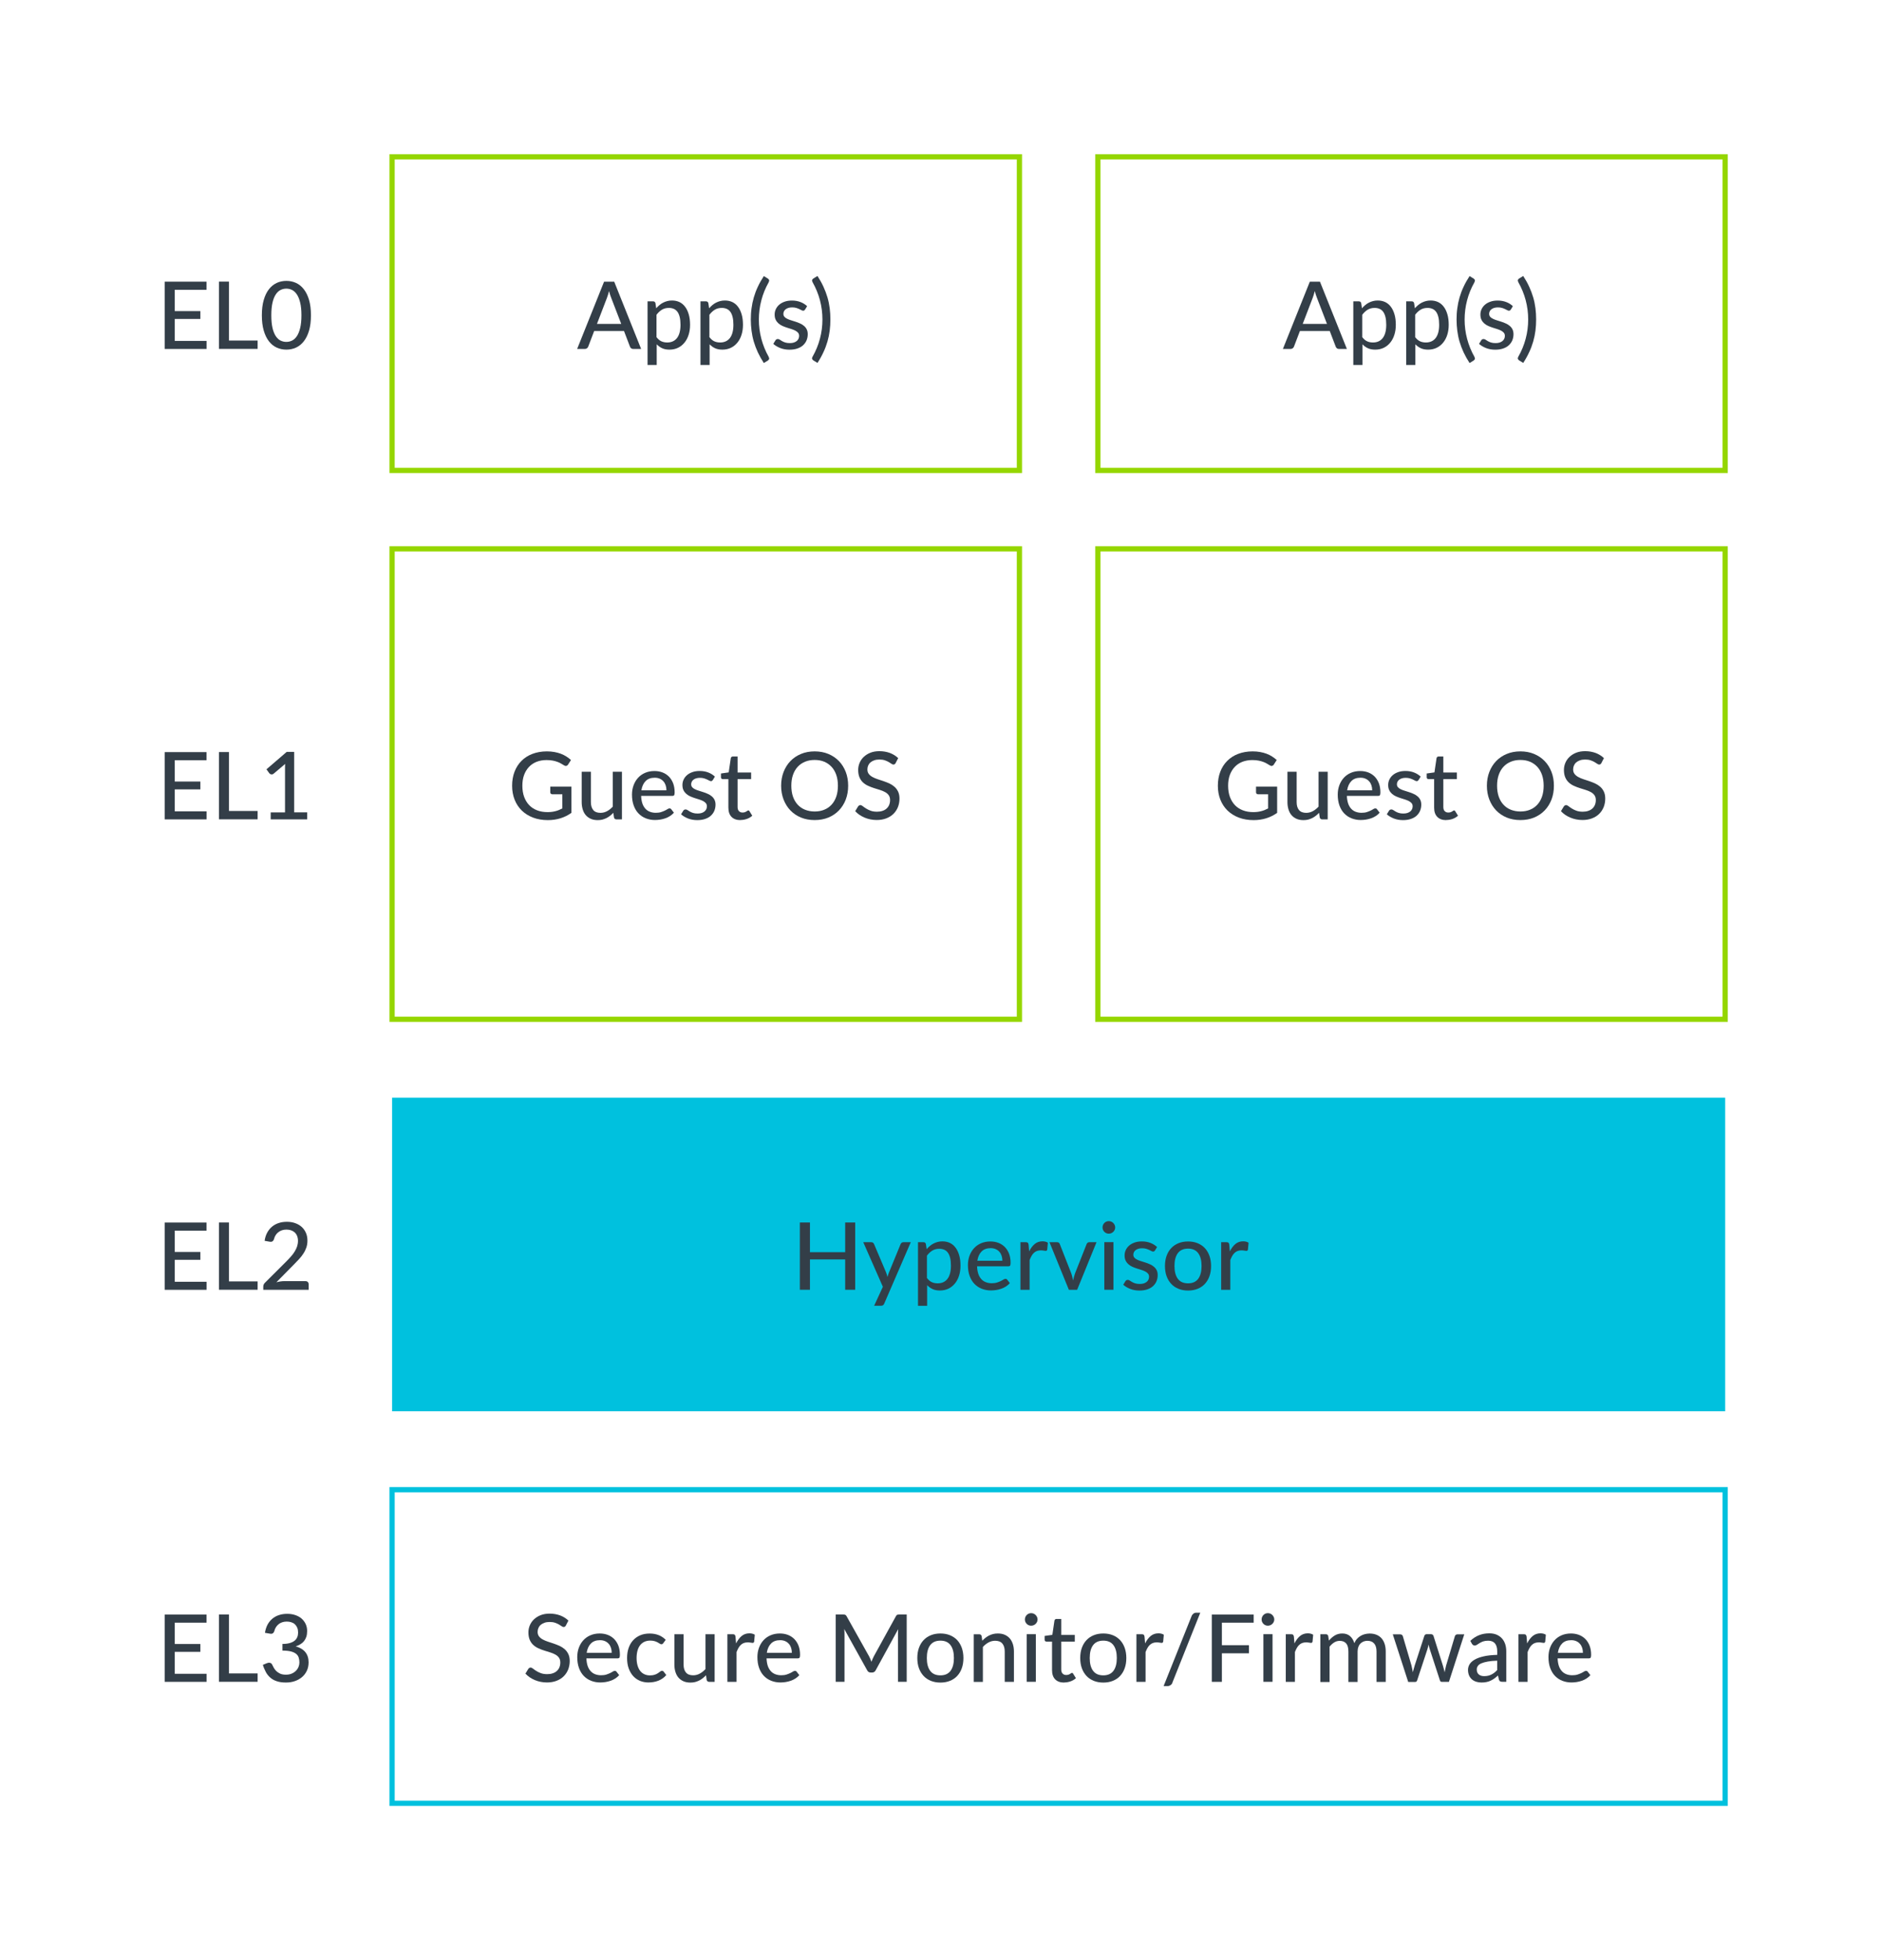 <svg xmlns="http://www.w3.org/2000/svg" id="Layer_1" width="360" height="375" viewBox="0 0 360 375"><rect x="75" y="30" width="120" height="60" fill="none" stroke="#95d600" stroke-miterlimit="10"/><path d="m39.52,65.21v1.55h-8.02v-12.87h8.01v1.55h-6.08v4.08h4.9v1.5h-4.9v4.2h6.09Z" fill="#333e48" stroke-width="0"/><path d="m49.28,65.15v1.6h-7.4v-12.87h1.92v11.27h5.48Z" fill="#333e48" stroke-width="0"/><path d="m59.48,60.32c0,1.12-.12,2.1-.36,2.92-.24.83-.58,1.51-1,2.05-.42.54-.92.94-1.49,1.21-.57.26-1.19.39-1.85.39s-1.28-.13-1.85-.39c-.57-.26-1.07-.67-1.49-1.21s-.75-1.22-.99-2.05c-.24-.82-.36-1.8-.36-2.92s.12-2.1.36-2.93c.24-.83.57-1.51.99-2.05.42-.54.92-.94,1.49-1.21.57-.26,1.19-.39,1.85-.39s1.28.13,1.85.39c.57.26,1.07.67,1.49,1.21.42.54.76,1.23,1,2.05.24.83.36,1.8.36,2.93Zm-1.82,0c0-.97-.08-1.78-.24-2.43-.16-.65-.37-1.18-.64-1.57-.27-.4-.57-.68-.92-.85-.35-.17-.71-.25-1.09-.25s-.74.08-1.09.25c-.35.17-.66.45-.92.85-.27.4-.48.92-.63,1.57s-.23,1.46-.23,2.43.08,1.78.23,2.43.37,1.17.63,1.57c.27.39.57.68.92.84.35.17.71.25,1.09.25s.74-.08,1.09-.25c.35-.17.66-.45.92-.84.27-.39.48-.92.64-1.57.16-.65.24-1.46.24-2.43Z" fill="#333e48" stroke-width="0"/><path d="m122.62,66.76h-1.48c-.17,0-.31-.04-.41-.13-.11-.08-.19-.19-.23-.32l-1.14-2.99h-5.7l-1.14,2.99c-.04.11-.12.22-.23.31-.11.09-.25.14-.41.14h-1.48l5.15-12.87h1.94l5.15,12.87Zm-3.79-4.8l-1.92-4.99c-.14-.34-.28-.77-.41-1.29-.07.26-.13.5-.2.72-.07.22-.14.42-.2.59l-1.91,4.98h4.64Z" fill="#333e48" stroke-width="0"/><path d="m125.5,59.01c.19-.23.4-.44.62-.62.22-.19.45-.35.71-.48s.52-.24.81-.31c.29-.08.59-.11.91-.11.52,0,.99.1,1.42.3.42.2.78.5,1.08.9.3.39.53.88.7,1.46.17.58.25,1.25.25,2,0,.68-.09,1.3-.27,1.88-.18.58-.44,1.08-.78,1.5-.34.42-.75.76-1.24,1-.49.24-1.04.36-1.65.36-.55,0-1.01-.09-1.4-.27-.39-.18-.74-.43-1.04-.75v3.95h-1.75v-12.17h1.05c.25,0,.4.12.46.35l.15,1.01Zm.09,5.5c.29.38.6.64.93.79s.71.22,1.12.22c.8,0,1.43-.29,1.87-.86.44-.58.66-1.42.66-2.52,0-.58-.05-1.07-.15-1.48s-.24-.74-.43-1c-.19-.26-.42-.45-.7-.57-.28-.12-.59-.18-.94-.18-.51,0-.95.11-1.33.34-.38.23-.72.55-1.04.97v4.31Z" fill="#333e48" stroke-width="0"/><path d="m135.62,59.01c.19-.23.4-.44.62-.62.22-.19.45-.35.71-.48s.52-.24.81-.31c.29-.08.59-.11.91-.11.52,0,.99.1,1.42.3.42.2.78.5,1.08.9.3.39.53.88.7,1.46.17.58.25,1.25.25,2,0,.68-.09,1.3-.27,1.88-.18.58-.44,1.08-.78,1.5-.34.42-.75.76-1.24,1-.49.24-1.04.36-1.65.36-.55,0-1.01-.09-1.4-.27-.39-.18-.74-.43-1.04-.75v3.95h-1.75v-12.17h1.05c.25,0,.4.12.46.35l.15,1.01Zm.09,5.5c.29.38.6.64.93.79s.71.22,1.12.22c.8,0,1.43-.29,1.87-.86.44-.58.66-1.42.66-2.52,0-.58-.05-1.07-.15-1.48s-.24-.74-.43-1c-.19-.26-.42-.45-.7-.57-.28-.12-.59-.18-.94-.18-.51,0-.95.11-1.33.34-.38.23-.72.55-1.04.97v4.31Z" fill="#333e48" stroke-width="0"/><path d="m145.16,61.13c0,1.27.16,2.5.48,3.7.32,1.2.78,2.34,1.39,3.42.1.2.13.35.08.46-.05.11-.12.19-.22.26l-.78.48c-.45-.69-.83-1.37-1.15-2.05-.31-.68-.57-1.36-.77-2.04s-.34-1.38-.43-2.08c-.09-.7-.14-1.41-.14-2.14s.04-1.45.14-2.15c.09-.7.23-1.39.43-2.08s.45-1.37.77-2.04c.31-.68.7-1.36,1.15-2.05l.78.48c.1.07.18.15.22.26.05.11.02.26-.08.46-.61,1.08-1.08,2.22-1.39,3.42-.32,1.2-.48,2.44-.48,3.71Z" fill="#333e48" stroke-width="0"/><path d="m153.99,59.22c-.05.08-.1.13-.15.17-.05.03-.12.05-.21.05-.1,0-.2-.03-.32-.1-.12-.07-.26-.14-.42-.21-.17-.08-.36-.15-.58-.22-.22-.07-.49-.1-.79-.1-.25,0-.48.03-.69.09s-.38.15-.53.26-.26.24-.33.39c-.08.15-.12.32-.12.49,0,.23.07.42.2.57.13.15.31.28.53.38.22.11.47.21.75.29.28.09.56.18.85.27s.58.2.85.33c.28.12.53.27.75.46.22.18.4.4.53.66.13.26.2.57.2.94,0,.42-.08.82-.23,1.18-.15.36-.38.67-.67.94s-.66.47-1.1.62-.94.22-1.5.22c-.63,0-1.21-.1-1.75-.31-.53-.21-.98-.48-1.34-.8l.41-.67c.05-.08.11-.15.18-.19.07-.04.17-.07.29-.07.11,0,.23.04.35.12.12.08.26.17.43.27s.37.19.61.27c.24.08.54.12.9.12.3,0,.56-.04.78-.11.22-.08.41-.18.55-.3s.26-.28.33-.44c.07-.17.11-.34.11-.53,0-.24-.07-.44-.2-.6-.14-.16-.31-.29-.53-.41-.22-.11-.47-.21-.75-.3s-.57-.17-.86-.27c-.29-.09-.58-.21-.86-.33-.28-.13-.53-.28-.75-.48s-.4-.42-.53-.7c-.14-.27-.2-.61-.2-1,0-.35.07-.69.22-1.01.15-.32.36-.61.64-.85.28-.25.62-.44,1.04-.59.41-.15.88-.22,1.41-.22.61,0,1.15.1,1.64.29.49.19.91.45,1.26.79l-.39.64Z" fill="#333e48" stroke-width="0"/><path d="m157.32,61.13c0-1.27-.16-2.5-.48-3.71-.32-1.2-.79-2.34-1.4-3.42-.1-.2-.13-.35-.08-.46.05-.11.13-.19.23-.26l.78-.48c.45.69.83,1.37,1.14,2.05.31.68.57,1.36.77,2.04.2.68.34,1.38.43,2.08.09.7.13,1.42.13,2.15s-.04,1.44-.13,2.14c-.09.7-.23,1.39-.43,2.08-.2.68-.45,1.37-.77,2.04-.31.68-.69,1.36-1.14,2.05l-.78-.48c-.1-.07-.18-.15-.23-.26-.05-.11-.03-.26.08-.46.61-1.08,1.08-2.21,1.4-3.42.32-1.2.48-2.43.48-3.7Z" fill="#333e48" stroke-width="0"/><rect x="75" y="105" width="120" height="90" fill="none" stroke="#95d600" stroke-miterlimit="10"/><path d="m109.3,150.49v5.02c-.65.47-1.35.81-2.09,1.04-.74.23-1.54.35-2.41.35-1.04,0-1.99-.16-2.83-.48-.84-.32-1.56-.77-2.16-1.35-.59-.58-1.05-1.27-1.37-2.08-.32-.81-.48-1.69-.48-2.66s.15-1.87.46-2.68c.31-.81.75-1.5,1.33-2.08.58-.58,1.27-1.03,2.09-1.34s1.74-.48,2.76-.48c.52,0,.99.04,1.44.12.44.08.85.19,1.23.33s.73.32,1.05.52c.32.2.62.43.9.68l-.55.86c-.08.14-.19.22-.33.26-.14.04-.29,0-.45-.1-.16-.09-.33-.19-.52-.31s-.41-.23-.68-.33c-.26-.1-.57-.19-.91-.26-.35-.07-.76-.11-1.23-.11-.71,0-1.35.12-1.92.34-.57.23-1.06.56-1.46.99-.4.43-.71.95-.93,1.55-.22.61-.32,1.29-.32,2.04s.11,1.5.34,2.12c.23.62.55,1.15.97,1.59s.92.76,1.52.99c.6.23,1.26.34,2,.34.29,0,.56-.02.81-.05.25-.03.49-.08.72-.14s.45-.13.66-.22c.21-.09.42-.19.63-.3v-2.7h-1.91c-.12,0-.22-.04-.29-.11-.08-.07-.11-.16-.11-.27v-1.08h4.05Z" fill="#333e48" stroke-width="0"/><path d="m118.97,147.65v9.11h-1.05c-.24,0-.4-.12-.47-.35l-.13-.91c-.2.21-.4.4-.62.57-.22.17-.45.32-.69.44-.25.12-.51.22-.78.29-.28.07-.57.1-.89.1-.5,0-.95-.08-1.33-.25s-.7-.4-.96-.7-.45-.67-.58-1.09c-.13-.42-.2-.89-.2-1.41v-5.8h1.76v5.8c0,.65.15,1.16.45,1.52.3.36.76.54,1.38.54.45,0,.87-.11,1.26-.32s.76-.5,1.1-.87v-6.67h1.75Z" fill="#333e48" stroke-width="0"/><path d="m128.93,155.46c-.22.25-.47.47-.75.65-.28.18-.58.33-.9.44-.32.11-.65.2-.99.25s-.67.08-1,.08c-.63,0-1.21-.11-1.75-.32-.54-.21-1-.52-1.4-.93s-.7-.92-.92-1.52c-.22-.61-.33-1.3-.33-2.09,0-.63.1-1.22.3-1.77.2-.55.48-1.02.85-1.43.37-.41.82-.73,1.35-.96.53-.23,1.13-.35,1.8-.35.56,0,1.07.09,1.54.27.47.18.88.45,1.22.79.34.35.61.77.81,1.28.19.51.29,1.09.29,1.74,0,.27-.03.45-.09.54-.06.09-.17.14-.33.14h-5.99c.02.54.1,1.02.23,1.42s.33.74.57,1.01c.24.27.53.47.87.6s.71.2,1.12.2c.39,0,.73-.04,1.01-.13.28-.09.53-.19.74-.29s.38-.2.52-.29c.14-.09.27-.13.37-.13.14,0,.25.05.33.16l.5.65Zm-1.45-4.27c0-.35-.05-.67-.15-.96s-.24-.55-.44-.76c-.19-.22-.43-.38-.7-.5-.28-.12-.59-.18-.95-.18-.74,0-1.32.21-1.74.64-.42.42-.69,1.01-.81,1.77h4.79Z" fill="#333e48" stroke-width="0"/><path d="m136.35,149.22c-.05.08-.1.13-.15.17-.05.03-.12.05-.21.05-.1,0-.2-.03-.32-.1-.12-.07-.26-.14-.42-.21-.17-.08-.36-.15-.58-.22-.22-.07-.49-.1-.79-.1-.25,0-.48.03-.69.09s-.38.15-.53.26-.26.24-.33.39c-.08.15-.12.32-.12.49,0,.23.07.42.2.57.13.15.31.28.53.38.22.11.47.21.75.29.28.09.56.18.85.27s.58.2.85.33c.28.12.53.27.75.46.22.18.4.4.53.66.13.26.2.57.2.94,0,.42-.08.82-.23,1.18-.15.36-.38.67-.67.94s-.66.47-1.1.62-.94.22-1.5.22c-.63,0-1.21-.1-1.75-.31-.53-.21-.98-.48-1.34-.8l.41-.67c.05-.08.11-.15.18-.19.07-.04.17-.07.29-.07.11,0,.23.04.35.12.12.08.26.17.43.27s.37.19.61.27c.24.08.54.12.9.12.3,0,.56-.04.78-.11.22-.08.41-.18.55-.3s.26-.28.33-.44c.07-.17.11-.34.11-.53,0-.24-.07-.44-.2-.6-.14-.16-.31-.29-.53-.41-.22-.11-.47-.21-.75-.3s-.57-.17-.86-.27c-.29-.09-.58-.21-.86-.33-.28-.13-.53-.28-.75-.48s-.4-.42-.53-.7c-.14-.27-.2-.61-.2-1,0-.35.07-.69.22-1.01.15-.32.36-.61.64-.85.28-.25.62-.44,1.04-.59.41-.15.88-.22,1.41-.22.61,0,1.15.1,1.64.29.49.19.91.45,1.26.79l-.39.64Z" fill="#333e48" stroke-width="0"/><path d="m141.64,156.9c-.74,0-1.31-.21-1.71-.62-.4-.41-.6-1-.6-1.77v-5.45h-1.06c-.1,0-.19-.03-.26-.09-.07-.06-.1-.16-.1-.28v-.71l1.48-.21.4-2.72c.02-.1.07-.18.14-.24.07-.06.16-.08.27-.08h.89v3.06h2.59v1.27h-2.59v5.33c0,.36.09.63.27.8.18.18.4.26.68.26.16,0,.3-.02.42-.06.12-.04.22-.09.3-.14s.16-.1.22-.14c.06-.04.11-.06.16-.06.06,0,.11.01.14.04.03.03.07.07.1.13l.52.84c-.29.26-.63.47-1.03.61-.4.14-.81.21-1.23.21Z" fill="#333e48" stroke-width="0"/><path d="m162.24,150.32c0,.96-.15,1.84-.46,2.65-.31.8-.75,1.5-1.31,2.08-.56.58-1.24,1.04-2.02,1.36s-1.66.48-2.62.48-1.83-.16-2.61-.48-1.46-.78-2.02-1.36c-.56-.58-1-1.28-1.31-2.08-.31-.8-.47-1.69-.47-2.65s.16-1.84.47-2.64.75-1.5,1.31-2.08c.56-.58,1.24-1.04,2.02-1.36.79-.33,1.66-.49,2.61-.49s1.83.16,2.62.49c.79.33,1.46.78,2.02,1.36.56.58,1,1.28,1.31,2.08s.46,1.69.46,2.64Zm-1.96,0c0-.76-.1-1.45-.31-2.06-.21-.61-.51-1.13-.9-1.55-.39-.42-.85-.75-1.4-.98-.55-.23-1.16-.34-1.84-.34s-1.29.11-1.84.34c-.55.23-1.02.55-1.41.98-.39.42-.69.94-.9,1.55-.21.61-.31,1.3-.31,2.06s.1,1.46.31,2.07.51,1.12.9,1.55c.39.42.86.75,1.41.97.55.22,1.16.34,1.84.34s1.29-.11,1.84-.34c.55-.22,1.02-.55,1.4-.97.39-.42.69-.94.9-1.55s.31-1.3.31-2.07Z" fill="#333e48" stroke-width="0"/><path d="m171.33,145.98c-.06.1-.12.18-.19.22s-.15.07-.25.07c-.11,0-.23-.05-.37-.15-.14-.1-.31-.21-.52-.33-.21-.12-.45-.23-.74-.33s-.63-.15-1.04-.15c-.38,0-.71.05-.99.15-.29.1-.52.23-.72.4s-.34.37-.44.6c-.1.23-.15.48-.15.75,0,.35.09.63.27.86.18.23.41.42.7.58.29.16.62.3.98.42.37.12.74.24,1.12.37.38.13.76.28,1.12.44.37.17.69.38.98.63s.52.56.7.93c.18.37.27.82.27,1.35,0,.57-.1,1.1-.29,1.6-.2.5-.48.93-.85,1.3s-.83.66-1.37.87-1.16.32-1.85.32c-.41,0-.82-.04-1.21-.12-.39-.08-.76-.19-1.11-.34-.35-.15-.67-.32-.98-.53-.3-.21-.57-.44-.81-.7l.55-.91c.05-.07.12-.13.19-.18s.16-.07.26-.07c.13,0,.27.07.44.2.17.13.37.28.61.43.24.16.53.3.87.43.34.13.75.2,1.24.2.4,0,.75-.05,1.06-.16.31-.1.57-.25.79-.45.21-.19.38-.43.49-.7.11-.28.17-.58.17-.92,0-.38-.09-.68-.26-.92-.17-.24-.4-.44-.69-.6s-.62-.3-.98-.41c-.37-.11-.74-.23-1.12-.35-.38-.12-.76-.26-1.12-.43-.37-.16-.69-.37-.98-.63-.29-.26-.52-.59-.69-.98s-.26-.87-.26-1.45c0-.46.09-.91.27-1.34.18-.43.44-.81.79-1.14.35-.33.77-.6,1.27-.8.5-.2,1.08-.3,1.73-.3.73,0,1.39.12,2,.34.61.23,1.14.56,1.59.99l-.47.91Z" fill="#333e48" stroke-width="0"/><path d="m108.25,310.98c-.06.1-.12.18-.19.22s-.15.07-.25.07c-.11,0-.23-.05-.37-.15-.14-.1-.31-.21-.52-.33-.21-.12-.45-.23-.74-.33s-.63-.15-1.04-.15c-.38,0-.71.05-.99.15-.29.1-.52.23-.72.4s-.34.37-.44.6c-.1.23-.15.48-.15.75,0,.35.09.63.27.86.18.23.41.42.7.58.29.16.62.3.98.42.37.12.74.24,1.12.37.38.13.76.28,1.12.44.37.17.69.38.98.63s.52.56.7.93c.18.37.27.82.27,1.35,0,.57-.1,1.1-.29,1.6-.2.5-.48.93-.85,1.3s-.83.66-1.37.87-1.16.32-1.85.32c-.41,0-.82-.04-1.21-.12-.39-.08-.76-.19-1.11-.34-.35-.15-.67-.32-.98-.53-.3-.21-.57-.44-.81-.7l.55-.91c.05-.07.12-.13.19-.18s.16-.07.26-.07c.13,0,.27.07.44.2.17.13.37.28.61.43.24.16.53.3.87.43.34.13.75.2,1.24.2.4,0,.75-.05,1.06-.16.31-.1.57-.25.79-.45.21-.19.38-.43.49-.7.11-.28.17-.58.17-.92,0-.38-.09-.68-.26-.92-.17-.24-.4-.44-.69-.6s-.62-.3-.98-.41c-.37-.11-.74-.23-1.12-.35-.38-.12-.76-.26-1.12-.43-.37-.16-.69-.37-.98-.63-.29-.26-.52-.59-.69-.98s-.26-.87-.26-1.45c0-.46.09-.91.27-1.34.18-.43.44-.81.79-1.14.35-.33.77-.6,1.27-.8.5-.2,1.08-.3,1.73-.3.73,0,1.39.12,2,.34.61.23,1.14.56,1.59.99l-.47.91Z" fill="#333e48" stroke-width="0"/><path d="m118.46,320.46c-.22.25-.47.47-.75.65-.28.18-.58.33-.9.44-.32.11-.65.2-.99.25s-.67.08-1,.08c-.63,0-1.21-.11-1.75-.32-.54-.21-1-.52-1.4-.93s-.7-.92-.92-1.52c-.22-.61-.33-1.3-.33-2.09,0-.63.1-1.22.3-1.77.2-.55.48-1.02.85-1.43.37-.41.82-.73,1.35-.96.53-.23,1.13-.35,1.8-.35.56,0,1.07.09,1.54.27.47.18.88.45,1.22.79.34.35.61.77.81,1.28.19.51.29,1.09.29,1.74,0,.27-.03.45-.09.54-.06.09-.17.14-.33.14h-5.99c.02.54.1,1.02.23,1.42s.33.74.57,1.01c.24.27.53.47.87.6s.71.2,1.12.2c.39,0,.73-.04,1.01-.13.28-.09.53-.19.74-.29s.38-.2.52-.29c.14-.09.27-.13.37-.13.14,0,.25.05.33.16l.5.65Zm-1.45-4.27c0-.35-.05-.67-.15-.96s-.24-.55-.44-.76c-.19-.22-.43-.38-.7-.5-.28-.12-.59-.18-.95-.18-.74,0-1.32.21-1.74.64-.42.42-.69,1.01-.81,1.77h4.79Z" fill="#333e48" stroke-width="0"/><path d="m126.89,314.35c-.05.07-.11.12-.16.16-.05.04-.12.06-.22.06s-.2-.04-.3-.11c-.1-.07-.24-.16-.4-.24-.16-.09-.35-.17-.58-.24-.23-.07-.5-.11-.83-.11-.43,0-.81.08-1.14.23-.33.16-.6.38-.82.66-.22.29-.39.64-.5,1.05-.11.41-.17.88-.17,1.39s.06,1.01.18,1.42c.12.42.29.77.51,1.05.22.28.49.5.81.64.32.15.67.22,1.06.22s.69-.05.94-.14.45-.19.61-.3c.16-.11.3-.21.41-.3s.22-.14.33-.14c.14,0,.25.05.33.16l.5.65c-.21.26-.45.47-.71.65-.26.18-.54.33-.83.44s-.6.2-.92.25c-.32.05-.65.08-.98.08-.57,0-1.1-.11-1.6-.31-.49-.21-.92-.51-1.29-.91-.36-.4-.65-.89-.86-1.47-.21-.58-.31-1.25-.31-1.99,0-.67.09-1.3.28-1.87.19-.57.47-1.07.84-1.48.37-.42.82-.74,1.36-.98s1.16-.35,1.85-.35c.65,0,1.23.11,1.73.31s.94.5,1.33.89l-.47.65Z" fill="#333e48" stroke-width="0"/><path d="m136.7,312.65v9.11h-1.05c-.24,0-.4-.12-.47-.35l-.13-.91c-.2.21-.4.4-.62.57-.22.17-.45.32-.69.44-.25.12-.51.22-.78.29-.28.07-.57.1-.89.1-.5,0-.95-.08-1.33-.25s-.7-.4-.96-.7-.45-.67-.58-1.09c-.13-.42-.2-.89-.2-1.41v-5.8h1.76v5.8c0,.65.15,1.16.45,1.52.3.36.76.54,1.38.54.45,0,.87-.11,1.26-.32s.76-.5,1.1-.87v-6.67h1.75Z" fill="#333e48" stroke-width="0"/><path d="m140.81,314.4c.29-.6.65-1.07,1.06-1.41s.91-.51,1.49-.51c.2,0,.39.02.56.07.18.04.33.11.46.2l-.12,1.32c-.04.16-.14.24-.3.24-.08,0-.21-.02-.38-.05-.17-.03-.35-.05-.54-.05-.28,0-.53.04-.75.12-.22.08-.41.2-.58.36s-.32.35-.45.58c-.13.23-.25.49-.37.79v5.7h-1.75v-9.11h1.01c.19,0,.32.04.39.1s.12.19.15.36l.11,1.28Z" fill="#333e48" stroke-width="0"/><path d="m152.92,320.46c-.22.25-.47.47-.75.65-.28.18-.58.33-.9.44-.32.11-.65.2-.99.25s-.67.08-1,.08c-.63,0-1.21-.11-1.75-.32-.54-.21-1-.52-1.4-.93s-.7-.92-.92-1.52c-.22-.61-.33-1.3-.33-2.09,0-.63.1-1.22.3-1.77.2-.55.48-1.02.85-1.43.37-.41.82-.73,1.35-.96.53-.23,1.13-.35,1.8-.35.56,0,1.07.09,1.54.27.47.18.88.45,1.22.79.34.35.61.77.81,1.28.19.51.29,1.09.29,1.74,0,.27-.03.45-.09.54-.06.09-.17.14-.33.14h-5.99c.02.54.1,1.02.23,1.42s.33.74.57,1.01c.24.27.53.47.87.6s.71.2,1.12.2c.39,0,.73-.04,1.01-.13.28-.09.53-.19.74-.29s.38-.2.52-.29c.14-.09.27-.13.37-.13.14,0,.25.05.33.16l.5.65Zm-1.45-4.27c0-.35-.05-.67-.15-.96s-.24-.55-.44-.76c-.19-.22-.43-.38-.7-.5-.28-.12-.59-.18-.95-.18-.74,0-1.32.21-1.74.64-.42.42-.69,1.01-.81,1.77h4.79Z" fill="#333e48" stroke-width="0"/><path d="m173.44,308.88v12.87h-1.67v-9.16c0-.14,0-.28.01-.44,0-.16.02-.31.03-.47l-4.3,7.86c-.15.29-.38.44-.69.44h-.27c-.31,0-.54-.15-.68-.44l-4.38-7.89c.04.33.05.65.05.94v9.16h-1.68v-12.87h1.42c.17,0,.3.02.39.05.09.03.18.12.27.27l4.32,7.71c.08.16.16.32.23.49.07.17.14.35.21.52.13-.35.27-.69.44-1.02l4.24-7.7c.08-.15.16-.24.26-.27.09-.03.22-.05.39-.05h1.42Z" fill="#333e48" stroke-width="0"/><path d="m179.89,312.51c.67,0,1.28.11,1.82.33.54.22,1,.53,1.39.94.38.41.67.9.88,1.48.2.58.31,1.22.31,1.94s-.1,1.37-.31,1.95c-.2.58-.5,1.07-.88,1.48s-.84.72-1.39.94c-.54.22-1.15.33-1.82.33s-1.29-.11-1.83-.33c-.54-.22-1.01-.53-1.39-.94-.38-.41-.68-.9-.89-1.48-.21-.58-.31-1.23-.31-1.95s.1-1.36.31-1.94.5-1.07.89-1.48c.38-.41.85-.72,1.39-.94.54-.22,1.15-.33,1.83-.33Zm0,8.01c.86,0,1.51-.29,1.94-.87.43-.58.64-1.4.64-2.45s-.21-1.87-.64-2.45c-.43-.58-1.07-.87-1.94-.87s-1.53.29-1.96.87c-.43.58-.64,1.4-.64,2.45s.21,1.87.64,2.45c.43.58,1.08.87,1.96.87Z" fill="#333e48" stroke-width="0"/><path d="m187.88,313.91c.2-.21.41-.4.62-.57.22-.17.45-.32.69-.44.24-.12.5-.22.78-.29.28-.07.58-.1.9-.1.5,0,.95.08,1.33.25.38.17.7.4.96.7.26.3.45.67.59,1.09.13.42.2.89.2,1.41v5.8h-1.76v-5.8c0-.65-.15-1.16-.45-1.52-.3-.36-.76-.54-1.38-.54-.45,0-.87.11-1.26.32s-.76.5-1.09.87v6.68h-1.75v-9.11h1.05c.25,0,.4.12.46.35l.13.92Z" fill="#333e48" stroke-width="0"/><path d="m198.47,309.83c0,.16-.03.32-.1.46-.07.15-.15.27-.27.38-.11.11-.24.2-.39.26-.15.06-.31.09-.47.09s-.32-.03-.46-.09c-.14-.06-.27-.15-.38-.26-.11-.11-.2-.24-.26-.38s-.09-.3-.09-.46.03-.32.09-.47.15-.28.26-.39.24-.2.38-.26c.14-.06.3-.09.46-.09s.32.03.47.09.28.15.39.26c.11.11.2.24.27.39.07.15.1.3.1.47Zm-.33,2.81v9.11h-1.75v-9.11h1.75Z" fill="#333e48" stroke-width="0"/><path d="m203.55,321.9c-.74,0-1.31-.21-1.71-.62-.4-.41-.6-1-.6-1.77v-5.45h-1.06c-.1,0-.19-.03-.26-.09-.07-.06-.1-.16-.1-.28v-.71l1.48-.21.4-2.72c.02-.1.07-.18.14-.24.07-.06.16-.08.27-.08h.89v3.06h2.59v1.27h-2.59v5.33c0,.36.09.63.27.8.18.18.4.26.68.26.16,0,.3-.02.42-.06.12-.04.22-.09.3-.14s.16-.1.22-.14c.06-.04.11-.06.16-.06.06,0,.11.01.14.04.03.03.07.07.1.13l.52.84c-.29.26-.63.47-1.03.61-.4.14-.81.21-1.23.21Z" fill="#333e48" stroke-width="0"/><path d="m211.05,312.51c.67,0,1.28.11,1.82.33.54.22,1,.53,1.39.94.38.41.67.9.88,1.48.2.58.31,1.22.31,1.94s-.1,1.37-.31,1.95c-.2.58-.5,1.07-.88,1.48s-.84.72-1.39.94c-.54.22-1.15.33-1.82.33s-1.29-.11-1.83-.33c-.54-.22-1.01-.53-1.39-.94-.38-.41-.68-.9-.89-1.48-.21-.58-.31-1.23-.31-1.95s.1-1.36.31-1.94.5-1.07.89-1.48c.38-.41.85-.72,1.39-.94.54-.22,1.15-.33,1.83-.33Zm0,8.01c.86,0,1.51-.29,1.94-.87.43-.58.64-1.4.64-2.45s-.21-1.87-.64-2.45c-.43-.58-1.07-.87-1.94-.87s-1.53.29-1.96.87c-.43.58-.64,1.4-.64,2.45s.21,1.87.64,2.45c.43.58,1.08.87,1.96.87Z" fill="#333e48" stroke-width="0"/><path d="m219.05,314.4c.29-.6.65-1.07,1.06-1.41s.91-.51,1.49-.51c.2,0,.39.02.56.07.18.04.33.11.46.2l-.12,1.32c-.04.16-.14.24-.3.24-.08,0-.21-.02-.38-.05-.17-.03-.35-.05-.54-.05-.28,0-.53.04-.75.12-.22.08-.41.2-.58.36s-.32.35-.45.58c-.13.23-.25.49-.37.79v5.7h-1.75v-9.11h1.01c.19,0,.32.04.39.1s.12.19.15.36l.11,1.28Z" fill="#333e48" stroke-width="0"/><path d="m224.28,321.9c-.08.23-.22.4-.4.51-.18.11-.37.17-.56.17h-.74l5.36-13.41c.08-.2.21-.36.36-.47.16-.11.34-.17.55-.17h.75l-5.34,13.38Z" fill="#333e48" stroke-width="0"/><path d="m233.73,310.44v4.31h5.18v1.55h-5.18v5.46h-1.93v-12.87h8.01v1.55h-6.08Z" fill="#333e48" stroke-width="0"/><path d="m243.75,309.83c0,.16-.03.32-.1.46-.07.15-.15.27-.27.38-.11.11-.24.2-.39.26-.15.06-.31.09-.47.09s-.32-.03-.46-.09c-.14-.06-.27-.15-.38-.26-.11-.11-.2-.24-.26-.38s-.09-.3-.09-.46.03-.32.09-.47.15-.28.26-.39.24-.2.38-.26c.14-.06.3-.09.46-.09s.32.03.47.09.28.15.39.26c.11.11.2.24.27.39.07.15.1.3.1.47Zm-.33,2.81v9.11h-1.75v-9.11h1.75Z" fill="#333e48" stroke-width="0"/><path d="m247.62,314.4c.29-.6.65-1.07,1.06-1.41s.91-.51,1.49-.51c.2,0,.39.02.56.07.18.04.33.11.46.2l-.12,1.32c-.04.16-.14.24-.3.24-.08,0-.21-.02-.38-.05-.17-.03-.35-.05-.54-.05-.28,0-.53.04-.75.12-.22.08-.41.2-.58.36s-.32.35-.45.58c-.13.23-.25.49-.37.79v5.7h-1.75v-9.11h1.01c.19,0,.32.04.39.1s.12.19.15.36l.11,1.28Z" fill="#333e48" stroke-width="0"/><path d="m252.56,321.76v-9.11h1.05c.25,0,.4.12.46.35l.13.87c.34-.4.71-.73,1.12-.98.41-.25.89-.38,1.44-.38.61,0,1.1.17,1.48.5s.65.78.83,1.35c.13-.32.3-.6.51-.83.21-.23.44-.42.7-.57.26-.15.53-.26.82-.33.29-.07.59-.11.89-.11.49,0,.92.08,1.3.23.38.15.7.38.97.67.26.29.46.66.6,1.08.14.43.21.92.21,1.47v5.8h-1.76v-5.8c0-.68-.15-1.2-.45-1.54-.3-.35-.73-.52-1.3-.52-.25,0-.49.04-.72.13-.23.09-.43.22-.6.39-.17.17-.31.39-.4.65-.1.26-.15.56-.15.9v5.8h-1.76v-5.8c0-.71-.14-1.23-.42-1.56-.28-.33-.7-.5-1.24-.5-.38,0-.73.1-1.05.3-.32.2-.62.47-.89.81v6.76h-1.75Z" fill="#333e48" stroke-width="0"/><path d="m280.1,312.65l-2.94,9.11h-1.4c-.17,0-.28-.11-.34-.33l-1.93-5.93c-.05-.15-.09-.3-.13-.44s-.07-.29-.1-.44c-.05.31-.13.61-.22.91l-1.95,5.92c-.06.22-.19.33-.39.33h-1.33l-2.95-9.11h1.39c.14,0,.25.03.35.1.09.07.15.15.18.25l1.65,5.59c.05.23.1.45.14.66.04.21.08.43.12.65.05-.22.11-.43.18-.65s.13-.44.19-.66l1.83-5.63c.03-.1.09-.18.17-.25s.19-.09.31-.09h.77c.13,0,.24.03.33.09s.15.15.18.25l1.78,5.63c.07.23.13.45.19.67.06.22.11.44.16.66.04-.21.08-.43.13-.65.05-.22.1-.44.16-.68l1.67-5.59c.03-.1.09-.18.18-.25.09-.07.2-.1.32-.1h1.32Z" fill="#333e48" stroke-width="0"/><path d="m281.25,313.92c.51-.48,1.06-.85,1.66-1.08.6-.24,1.25-.36,1.97-.36.52,0,.98.08,1.39.25.4.17.74.41,1.02.71s.48.67.63,1.09c.14.42.21.89.21,1.41v5.81h-.78c-.17,0-.31-.03-.4-.08s-.16-.16-.22-.32l-.19-.8c-.23.21-.47.41-.69.57s-.47.3-.72.42c-.25.12-.51.21-.8.26-.28.06-.59.09-.94.09-.36,0-.7-.05-1.01-.15s-.59-.25-.82-.45c-.23-.2-.42-.46-.55-.76-.13-.31-.2-.66-.2-1.07,0-.36.1-.7.29-1.04.2-.33.51-.63.95-.89.44-.26,1.02-.48,1.73-.64.71-.17,1.59-.26,2.62-.29v-.66c0-.69-.15-1.2-.44-1.54-.29-.34-.73-.51-1.3-.51-.38,0-.71.05-.97.14-.26.1-.49.2-.67.32s-.35.22-.5.32-.29.14-.44.14c-.12,0-.22-.03-.31-.1s-.16-.14-.21-.23l-.31-.56Zm5.15,3.79c-.71.02-1.32.08-1.82.17-.5.09-.9.2-1.22.34s-.54.31-.67.51-.21.41-.21.65.04.42.11.59c.07.16.18.3.31.4s.28.18.45.23.36.07.57.07c.27,0,.52-.03.74-.08s.44-.13.63-.23c.2-.1.39-.22.57-.36.18-.14.36-.31.53-.49v-1.79Z" fill="#333e48" stroke-width="0"/><path d="m292.13,314.4c.29-.6.65-1.07,1.06-1.41s.91-.51,1.49-.51c.2,0,.39.02.56.07.18.04.33.11.46.2l-.12,1.32c-.04.16-.14.24-.3.24-.08,0-.21-.02-.38-.05-.17-.03-.35-.05-.54-.05-.28,0-.53.04-.75.12-.22.08-.41.2-.58.36s-.32.35-.45.58c-.13.23-.25.49-.37.79v5.7h-1.75v-9.11h1.01c.19,0,.32.04.39.1s.12.19.15.36l.11,1.28Z" fill="#333e48" stroke-width="0"/><path d="m304.24,320.46c-.22.25-.47.47-.75.65-.28.18-.58.33-.9.44-.32.11-.65.2-.99.25s-.67.08-1,.08c-.63,0-1.21-.11-1.75-.32-.54-.21-1-.52-1.4-.93s-.7-.92-.92-1.52c-.22-.61-.33-1.3-.33-2.09,0-.63.1-1.22.3-1.77.2-.55.48-1.02.85-1.43.37-.41.82-.73,1.35-.96.53-.23,1.13-.35,1.8-.35.56,0,1.07.09,1.54.27.47.18.88.45,1.22.79.34.35.61.77.81,1.28.19.51.29,1.09.29,1.74,0,.27-.03.45-.09.54-.06.09-.17.14-.33.14h-5.99c.02.54.1,1.02.23,1.42s.33.74.57,1.01c.24.27.53.47.87.6s.71.2,1.12.2c.39,0,.73-.04,1.01-.13.28-.09.53-.19.74-.29s.38-.2.52-.29c.14-.09.27-.13.37-.13.14,0,.25.05.33.16l.5.65Zm-1.45-4.27c0-.35-.05-.67-.15-.96s-.24-.55-.44-.76c-.19-.22-.43-.38-.7-.5-.28-.12-.59-.18-.95-.18-.74,0-1.32.21-1.74.64-.42.42-.69,1.01-.81,1.77h4.79Z" fill="#333e48" stroke-width="0"/><rect x="75" y="210" width="255" height="60" fill="#00c1de" stroke-width="0"/><rect x="75" y="285" width="255" height="60" fill="none" stroke="#00c1de" stroke-miterlimit="10"/><path d="m163.59,233.88v12.87h-1.92v-5.8h-6.74v5.8h-1.93v-12.87h1.93v5.68h6.74v-5.68h1.92Z" fill="#333e48" stroke-width="0"/><path d="m174.22,237.65l-5.08,11.75c-.05.13-.13.23-.22.3-.09.07-.22.11-.4.11h-1.31l1.67-3.63-3.75-8.53h1.53c.15,0,.27.04.35.11.08.07.14.15.18.24l2.32,5.47c.05.14.09.28.14.42.05.14.08.28.11.42.04-.14.09-.29.13-.43.05-.14.1-.28.15-.42l2.24-5.46c.04-.1.11-.18.2-.25.09-.07.19-.1.31-.1h1.4Z" fill="#333e48" stroke-width="0"/><path d="m177.23,239.01c.19-.23.4-.44.62-.62.22-.19.45-.35.71-.48s.52-.24.81-.31c.29-.08.59-.11.91-.11.52,0,.99.1,1.42.3.42.2.78.5,1.08.9.3.39.53.88.7,1.46.17.58.25,1.25.25,2,0,.68-.09,1.3-.27,1.88-.18.58-.44,1.08-.78,1.5-.34.42-.75.76-1.24,1-.49.24-1.04.36-1.65.36-.55,0-1.01-.09-1.4-.27-.39-.18-.74-.43-1.04-.75v3.95h-1.75v-12.17h1.05c.25,0,.4.12.46.35l.15,1.01Zm.09,5.5c.29.38.6.64.93.79s.71.22,1.12.22c.8,0,1.43-.29,1.87-.86.44-.58.66-1.42.66-2.52,0-.58-.05-1.07-.15-1.48s-.24-.74-.43-1c-.19-.26-.42-.45-.7-.57-.28-.12-.59-.18-.94-.18-.51,0-.95.11-1.33.34-.38.23-.72.55-1.04.97v4.31Z" fill="#333e48" stroke-width="0"/><path d="m193.19,245.46c-.22.25-.47.47-.75.65-.28.18-.58.33-.9.44-.32.11-.65.2-.99.25s-.67.08-1,.08c-.63,0-1.21-.11-1.75-.32-.54-.21-1-.52-1.4-.93s-.7-.92-.92-1.52c-.22-.61-.33-1.3-.33-2.09,0-.63.1-1.22.3-1.77.2-.55.48-1.02.85-1.43.37-.41.82-.73,1.35-.96.53-.23,1.13-.35,1.8-.35.56,0,1.07.09,1.54.27.47.18.88.45,1.22.79.34.35.61.77.81,1.28.19.51.29,1.09.29,1.74,0,.27-.03.45-.09.54-.06.09-.17.14-.33.14h-5.99c.02.54.1,1.02.23,1.42s.33.74.57,1.01c.24.27.53.47.87.6s.71.2,1.12.2c.39,0,.73-.04,1.01-.13.28-.09.53-.19.74-.29s.38-.2.52-.29c.14-.09.27-.13.37-.13.14,0,.25.05.33.16l.5.65Zm-1.45-4.27c0-.35-.05-.67-.15-.96s-.24-.55-.44-.76c-.19-.22-.43-.38-.7-.5-.28-.12-.59-.18-.95-.18-.74,0-1.32.21-1.74.64-.42.42-.69,1.01-.81,1.77h4.79Z" fill="#333e48" stroke-width="0"/><path d="m196.87,239.4c.29-.6.65-1.07,1.06-1.41s.91-.51,1.49-.51c.2,0,.39.02.56.07.18.04.33.11.46.2l-.12,1.32c-.04.16-.14.24-.3.24-.08,0-.21-.02-.38-.05-.17-.03-.35-.05-.54-.05-.28,0-.53.04-.75.12-.22.08-.41.2-.58.36s-.32.35-.45.58c-.13.23-.25.49-.37.79v5.7h-1.75v-9.11h1.01c.19,0,.32.04.39.1s.12.19.15.36l.11,1.28Z" fill="#333e48" stroke-width="0"/><path d="m209.75,237.65l-3.71,9.11h-1.58l-3.71-9.11h1.45c.14,0,.25.03.34.1.09.07.15.15.18.25l2.19,5.59c.08.23.15.46.2.69.06.23.11.46.16.69.05-.23.1-.45.16-.68.06-.23.13-.46.22-.7l2.21-5.59c.04-.1.1-.18.19-.25.09-.07.2-.1.32-.1h1.38Z" fill="#333e48" stroke-width="0"/><path d="m213.32,234.83c0,.16-.03.32-.1.46-.07.15-.15.27-.27.38-.11.11-.24.2-.39.26-.15.06-.31.09-.47.09s-.32-.03-.46-.09c-.14-.06-.27-.15-.38-.26-.11-.11-.2-.24-.26-.38s-.09-.3-.09-.46.03-.32.09-.47.15-.28.26-.39.24-.2.38-.26c.14-.06.3-.09.46-.09s.32.03.47.09.28.15.39.26c.11.11.2.24.27.39.07.15.1.3.1.47Zm-.33,2.81v9.11h-1.75v-9.11h1.75Z" fill="#333e48" stroke-width="0"/><path d="m220.93,239.22c-.05.08-.1.13-.15.17-.05.03-.12.05-.21.05-.1,0-.2-.03-.32-.1-.12-.07-.26-.14-.42-.21-.17-.08-.36-.15-.58-.22-.22-.07-.49-.1-.79-.1-.25,0-.48.03-.69.09s-.38.15-.53.26-.26.24-.33.39c-.08.15-.12.32-.12.49,0,.23.07.42.2.57.13.15.31.28.53.38.22.11.47.21.75.29.28.09.56.18.85.27s.58.2.85.33c.28.12.53.27.75.46.22.18.4.4.53.66.13.26.2.57.2.94,0,.42-.08.82-.23,1.18-.15.36-.38.67-.67.94s-.66.47-1.1.62-.94.22-1.5.22c-.63,0-1.21-.1-1.75-.31-.53-.21-.98-.48-1.34-.8l.41-.67c.05-.08.11-.15.18-.19.07-.04.17-.07.29-.07.11,0,.23.04.35.12.12.08.26.17.43.27s.37.19.61.27c.24.08.54.12.9.12.3,0,.56-.04.78-.11.22-.08.41-.18.55-.3s.26-.28.33-.44c.07-.17.11-.34.11-.53,0-.24-.07-.44-.2-.6-.14-.16-.31-.29-.53-.41-.22-.11-.47-.21-.75-.3s-.57-.17-.86-.27c-.29-.09-.58-.21-.86-.33-.28-.13-.53-.28-.75-.48s-.4-.42-.53-.7c-.14-.27-.2-.61-.2-1,0-.35.07-.69.22-1.01.15-.32.36-.61.64-.85.28-.25.62-.44,1.04-.59.41-.15.88-.22,1.41-.22.61,0,1.15.1,1.64.29.49.19.91.45,1.26.79l-.39.64Z" fill="#333e48" stroke-width="0"/><path d="m227.26,237.51c.67,0,1.28.11,1.82.33.54.22,1,.53,1.39.94.38.41.67.9.88,1.48.2.58.31,1.22.31,1.94s-.1,1.37-.31,1.95c-.2.58-.5,1.07-.88,1.48s-.84.72-1.39.94c-.54.22-1.15.33-1.82.33s-1.29-.11-1.83-.33c-.54-.22-1.01-.53-1.39-.94-.38-.41-.68-.9-.89-1.48-.21-.58-.31-1.23-.31-1.95s.1-1.36.31-1.94.5-1.07.89-1.48c.38-.41.85-.72,1.39-.94.54-.22,1.15-.33,1.83-.33Zm0,8.01c.86,0,1.51-.29,1.94-.87.43-.58.64-1.4.64-2.45s-.21-1.87-.64-2.45c-.43-.58-1.07-.87-1.94-.87s-1.53.29-1.96.87c-.43.58-.64,1.4-.64,2.45s.21,1.87.64,2.45c.43.58,1.08.87,1.96.87Z" fill="#333e48" stroke-width="0"/><path d="m235.26,239.4c.29-.6.65-1.07,1.06-1.41s.91-.51,1.49-.51c.2,0,.39.02.56.07.18.04.33.11.46.2l-.12,1.32c-.04.16-.14.24-.3.24-.08,0-.21-.02-.38-.05-.17-.03-.35-.05-.54-.05-.28,0-.53.04-.75.12-.22.08-.41.2-.58.36s-.32.35-.45.58c-.13.23-.25.49-.37.79v5.7h-1.75v-9.11h1.01c.19,0,.32.04.39.1s.12.19.15.36l.11,1.28Z" fill="#333e48" stroke-width="0"/><rect x="210" y="105" width="120" height="90" fill="none" stroke="#95d600" stroke-miterlimit="10"/><path d="m244.3,150.49v5.02c-.65.47-1.35.81-2.09,1.04-.74.23-1.54.35-2.41.35-1.04,0-1.99-.16-2.83-.48-.84-.32-1.56-.77-2.16-1.35-.59-.58-1.05-1.27-1.37-2.08-.32-.81-.48-1.69-.48-2.66s.15-1.87.46-2.68c.31-.81.75-1.5,1.33-2.08.58-.58,1.27-1.03,2.09-1.34s1.74-.48,2.76-.48c.52,0,.99.04,1.44.12.44.08.85.19,1.23.33s.73.32,1.05.52c.32.2.62.43.9.68l-.55.86c-.08.14-.19.22-.33.26-.14.04-.29,0-.45-.1-.16-.09-.33-.19-.52-.31s-.41-.23-.68-.33c-.26-.1-.57-.19-.91-.26-.35-.07-.76-.11-1.23-.11-.71,0-1.35.12-1.92.34-.57.23-1.06.56-1.46.99-.4.43-.71.95-.93,1.55-.22.61-.32,1.29-.32,2.04s.11,1.5.34,2.12c.23.62.55,1.15.97,1.59s.92.76,1.52.99c.6.23,1.26.34,2,.34.29,0,.56-.02.81-.05.25-.03.49-.08.72-.14s.45-.13.66-.22c.21-.09.42-.19.63-.3v-2.7h-1.91c-.12,0-.22-.04-.29-.11-.08-.07-.11-.16-.11-.27v-1.08h4.05Z" fill="#333e48" stroke-width="0"/><path d="m253.97,147.65v9.11h-1.05c-.24,0-.4-.12-.47-.35l-.13-.91c-.2.21-.4.4-.62.57-.22.17-.45.32-.69.44-.25.12-.51.22-.78.29-.28.07-.57.1-.89.1-.5,0-.95-.08-1.33-.25s-.7-.4-.96-.7-.45-.67-.58-1.09c-.13-.42-.2-.89-.2-1.41v-5.8h1.76v5.8c0,.65.15,1.16.45,1.52.3.36.76.54,1.38.54.45,0,.87-.11,1.26-.32s.76-.5,1.1-.87v-6.67h1.75Z" fill="#333e48" stroke-width="0"/><path d="m263.93,155.46c-.22.25-.47.47-.75.65-.28.18-.58.33-.9.44-.32.11-.65.2-.99.25s-.67.08-1,.08c-.63,0-1.21-.11-1.75-.32-.54-.21-1-.52-1.4-.93s-.7-.92-.92-1.52c-.22-.61-.33-1.3-.33-2.09,0-.63.1-1.22.3-1.77.2-.55.48-1.02.85-1.43.37-.41.82-.73,1.35-.96.53-.23,1.13-.35,1.8-.35.56,0,1.07.09,1.54.27.47.18.88.45,1.22.79.34.35.61.77.81,1.28.19.51.29,1.09.29,1.74,0,.27-.03.45-.09.54-.06.09-.17.14-.33.14h-5.99c.02.54.1,1.02.23,1.42s.33.74.57,1.01c.24.27.53.47.87.6s.71.2,1.12.2c.39,0,.73-.04,1.01-.13.28-.09.53-.19.74-.29s.38-.2.52-.29c.14-.09.27-.13.37-.13.14,0,.25.05.33.16l.5.65Zm-1.45-4.27c0-.35-.05-.67-.15-.96s-.24-.55-.44-.76c-.19-.22-.43-.38-.7-.5-.28-.12-.59-.18-.95-.18-.74,0-1.32.21-1.74.64-.42.42-.69,1.01-.81,1.77h4.79Z" fill="#333e48" stroke-width="0"/><path d="m271.35,149.22c-.05.08-.1.13-.15.17-.05.03-.12.05-.21.05-.1,0-.2-.03-.32-.1-.12-.07-.26-.14-.42-.21-.17-.08-.36-.15-.58-.22-.22-.07-.49-.1-.79-.1-.25,0-.48.03-.69.09s-.38.15-.53.26-.26.24-.33.39c-.08.15-.12.32-.12.49,0,.23.07.42.2.57.13.15.31.28.53.38.22.11.47.21.75.29.28.09.56.18.85.27s.58.2.85.33c.28.12.53.27.75.46.22.18.4.4.53.66.13.26.2.57.2.94,0,.42-.08.82-.23,1.18-.15.36-.38.67-.67.94s-.66.47-1.1.62-.94.22-1.5.22c-.63,0-1.21-.1-1.75-.31-.53-.21-.98-.48-1.34-.8l.41-.67c.05-.08.11-.15.18-.19.07-.04.17-.07.29-.07.11,0,.23.04.35.12.12.08.26.17.43.27s.37.19.61.27c.24.08.54.12.9.12.3,0,.56-.04.78-.11.22-.08.41-.18.55-.3s.26-.28.33-.44c.07-.17.11-.34.11-.53,0-.24-.07-.44-.2-.6-.14-.16-.31-.29-.53-.41-.22-.11-.47-.21-.75-.3s-.57-.17-.86-.27c-.29-.09-.58-.21-.86-.33-.28-.13-.53-.28-.75-.48s-.4-.42-.53-.7c-.14-.27-.2-.61-.2-1,0-.35.07-.69.22-1.01.15-.32.36-.61.64-.85.28-.25.62-.44,1.04-.59.41-.15.88-.22,1.41-.22.61,0,1.15.1,1.64.29.49.19.91.45,1.26.79l-.39.64Z" fill="#333e48" stroke-width="0"/><path d="m276.64,156.9c-.74,0-1.31-.21-1.71-.62-.4-.41-.6-1-.6-1.77v-5.45h-1.06c-.1,0-.19-.03-.26-.09-.07-.06-.1-.16-.1-.28v-.71l1.48-.21.4-2.72c.02-.1.07-.18.14-.24.07-.06.16-.08.27-.08h.89v3.06h2.59v1.27h-2.59v5.33c0,.36.09.63.27.8.18.18.4.26.68.26.16,0,.3-.02.42-.06.12-.04.22-.09.3-.14s.16-.1.22-.14c.06-.04.11-.06.16-.06.06,0,.11.01.14.04.03.03.07.07.1.13l.52.84c-.29.26-.63.47-1.03.61-.4.14-.81.21-1.23.21Z" fill="#333e48" stroke-width="0"/><path d="m297.24,150.32c0,.96-.15,1.84-.46,2.65-.31.8-.75,1.5-1.31,2.08-.56.58-1.24,1.04-2.02,1.36s-1.66.48-2.62.48-1.83-.16-2.61-.48-1.46-.78-2.02-1.36c-.56-.58-1-1.28-1.31-2.08-.31-.8-.47-1.69-.47-2.65s.16-1.84.47-2.64.75-1.5,1.31-2.08c.56-.58,1.24-1.04,2.02-1.36.79-.33,1.66-.49,2.61-.49s1.83.16,2.62.49c.79.33,1.46.78,2.02,1.36.56.58,1,1.28,1.31,2.08s.46,1.69.46,2.64Zm-1.96,0c0-.76-.1-1.45-.31-2.06-.21-.61-.51-1.13-.9-1.55-.39-.42-.85-.75-1.4-.98-.55-.23-1.16-.34-1.84-.34s-1.29.11-1.84.34c-.55.23-1.02.55-1.41.98-.39.42-.69.94-.9,1.55-.21.61-.31,1.3-.31,2.06s.1,1.46.31,2.07.51,1.12.9,1.55c.39.42.86.75,1.41.97.55.22,1.16.34,1.84.34s1.29-.11,1.84-.34c.55-.22,1.02-.55,1.4-.97.39-.42.69-.94.9-1.55s.31-1.3.31-2.07Z" fill="#333e48" stroke-width="0"/><path d="m306.33,145.98c-.06.1-.12.18-.19.22s-.15.07-.25.07c-.11,0-.23-.05-.37-.15-.14-.1-.31-.21-.52-.33-.21-.12-.45-.23-.74-.33s-.63-.15-1.04-.15c-.38,0-.71.05-.99.15-.29.1-.52.23-.72.4s-.34.37-.44.6c-.1.23-.15.48-.15.75,0,.35.09.63.27.86.18.23.41.42.7.58.29.16.62.3.98.42.37.12.74.24,1.12.37.38.13.76.28,1.12.44.37.17.69.38.98.63s.52.56.7.93c.18.37.27.82.27,1.35,0,.57-.1,1.1-.29,1.6-.2.5-.48.93-.85,1.3s-.83.66-1.37.87-1.16.32-1.85.32c-.41,0-.82-.04-1.21-.12-.39-.08-.76-.19-1.11-.34-.35-.15-.67-.32-.98-.53-.3-.21-.57-.44-.81-.7l.55-.91c.05-.07.12-.13.19-.18s.16-.07.26-.07c.13,0,.27.07.44.2.17.13.37.28.61.43.24.16.53.3.87.43.34.13.75.2,1.24.2.4,0,.75-.05,1.06-.16.31-.1.57-.25.79-.45.21-.19.38-.43.49-.7.11-.28.17-.58.17-.92,0-.38-.09-.68-.26-.92-.17-.24-.4-.44-.69-.6s-.62-.3-.98-.41c-.37-.11-.74-.23-1.12-.35-.38-.12-.76-.26-1.12-.43-.37-.16-.69-.37-.98-.63-.29-.26-.52-.59-.69-.98s-.26-.87-.26-1.45c0-.46.09-.91.27-1.34.18-.43.44-.81.79-1.14.35-.33.77-.6,1.27-.8.5-.2,1.08-.3,1.73-.3.73,0,1.39.12,2,.34.61.23,1.14.56,1.59.99l-.47.91Z" fill="#333e48" stroke-width="0"/><rect x="210" y="30" width="120" height="60" fill="none" stroke="#95d600" stroke-miterlimit="10"/><path d="m257.62,66.76h-1.48c-.17,0-.31-.04-.41-.13-.11-.08-.19-.19-.23-.32l-1.14-2.99h-5.7l-1.14,2.99c-.04.11-.12.22-.23.31-.11.09-.25.14-.41.14h-1.48l5.15-12.87h1.94l5.15,12.87Zm-3.79-4.8l-1.92-4.99c-.14-.34-.28-.77-.41-1.29-.07.26-.13.5-.2.72-.07.22-.14.42-.2.59l-1.91,4.98h4.64Z" fill="#333e48" stroke-width="0"/><path d="m260.5,59.01c.19-.23.4-.44.62-.62.22-.19.45-.35.71-.48s.52-.24.81-.31c.29-.08.59-.11.91-.11.52,0,.99.1,1.42.3.42.2.78.5,1.08.9.3.39.53.88.7,1.46.17.58.25,1.25.25,2,0,.68-.09,1.3-.27,1.88-.18.58-.44,1.08-.78,1.5-.34.42-.75.76-1.24,1-.49.24-1.04.36-1.65.36-.55,0-1.01-.09-1.4-.27-.39-.18-.74-.43-1.04-.75v3.95h-1.75v-12.17h1.05c.25,0,.4.12.46.35l.15,1.01Zm.09,5.5c.29.38.6.64.93.79s.71.22,1.12.22c.8,0,1.43-.29,1.87-.86.44-.58.66-1.42.66-2.52,0-.58-.05-1.07-.15-1.48s-.24-.74-.43-1c-.19-.26-.42-.45-.7-.57-.28-.12-.59-.18-.94-.18-.51,0-.95.11-1.33.34-.38.23-.72.55-1.04.97v4.31Z" fill="#333e48" stroke-width="0"/><path d="m270.62,59.01c.19-.23.4-.44.62-.62.22-.19.45-.35.71-.48s.52-.24.81-.31c.29-.08.59-.11.91-.11.52,0,.99.1,1.42.3.42.2.78.5,1.08.9.3.39.53.88.7,1.46.17.58.25,1.25.25,2,0,.68-.09,1.3-.27,1.88-.18.58-.44,1.08-.78,1.5-.34.42-.75.76-1.24,1-.49.24-1.04.36-1.65.36-.55,0-1.01-.09-1.4-.27-.39-.18-.74-.43-1.04-.75v3.95h-1.75v-12.17h1.05c.25,0,.4.12.46.35l.15,1.01Zm.09,5.5c.29.38.6.64.93.79s.71.22,1.12.22c.8,0,1.43-.29,1.87-.86.44-.58.66-1.42.66-2.52,0-.58-.05-1.07-.15-1.48s-.24-.74-.43-1c-.19-.26-.42-.45-.7-.57-.28-.12-.59-.18-.94-.18-.51,0-.95.11-1.33.34-.38.23-.72.55-1.04.97v4.31Z" fill="#333e48" stroke-width="0"/><path d="m280.16,61.13c0,1.27.16,2.5.48,3.7.32,1.2.78,2.34,1.39,3.42.1.2.13.35.08.46-.05.11-.12.19-.22.26l-.78.48c-.45-.69-.83-1.37-1.15-2.05-.31-.68-.57-1.36-.77-2.04s-.34-1.38-.43-2.08c-.09-.7-.14-1.41-.14-2.14s.04-1.45.14-2.15c.09-.7.23-1.39.43-2.08s.45-1.37.77-2.04c.31-.68.7-1.36,1.15-2.05l.78.48c.1.07.18.15.22.26.05.11.02.26-.08.46-.61,1.08-1.08,2.22-1.39,3.42-.32,1.2-.48,2.44-.48,3.71Z" fill="#333e48" stroke-width="0"/><path d="m288.99,59.22c-.05.08-.1.13-.15.17-.05.03-.12.05-.21.05-.1,0-.2-.03-.32-.1-.12-.07-.26-.14-.42-.21-.17-.08-.36-.15-.58-.22-.22-.07-.49-.1-.79-.1-.25,0-.48.03-.69.09s-.38.15-.53.26-.26.24-.33.39c-.08.15-.12.32-.12.49,0,.23.07.42.2.57.13.15.31.28.53.38.22.11.47.21.75.29.28.09.56.18.85.27s.58.2.85.33c.28.12.53.27.75.46.22.18.4.4.53.66.13.26.2.57.2.94,0,.42-.08.82-.23,1.18-.15.36-.38.67-.67.94s-.66.47-1.1.62-.94.22-1.5.22c-.63,0-1.21-.1-1.75-.31-.53-.21-.98-.48-1.34-.8l.41-.67c.05-.08.11-.15.18-.19.07-.04.17-.07.29-.07.11,0,.23.04.35.12.12.08.26.17.43.27s.37.19.61.27c.24.08.54.12.9.12.3,0,.56-.04.78-.11.22-.08.41-.18.55-.3s.26-.28.33-.44c.07-.17.11-.34.11-.53,0-.24-.07-.44-.2-.6-.14-.16-.31-.29-.53-.41-.22-.11-.47-.21-.75-.3s-.57-.17-.86-.27c-.29-.09-.58-.21-.86-.33-.28-.13-.53-.28-.75-.48s-.4-.42-.53-.7c-.14-.27-.2-.61-.2-1,0-.35.07-.69.22-1.01.15-.32.36-.61.64-.85.28-.25.62-.44,1.04-.59.41-.15.88-.22,1.41-.22.61,0,1.15.1,1.64.29.49.19.91.45,1.26.79l-.39.64Z" fill="#333e48" stroke-width="0"/><path d="m292.32,61.13c0-1.27-.16-2.5-.48-3.71-.32-1.2-.79-2.34-1.4-3.42-.1-.2-.13-.35-.08-.46.05-.11.13-.19.23-.26l.78-.48c.45.69.83,1.37,1.14,2.05.31.68.57,1.36.77,2.04.2.68.34,1.38.43,2.08.09.7.13,1.42.13,2.15s-.04,1.44-.13,2.14c-.09.7-.23,1.39-.43,2.08-.2.68-.45,1.37-.77,2.04-.31.68-.69,1.36-1.14,2.05l-.78-.48c-.1-.07-.18-.15-.23-.26-.05-.11-.03-.26.08-.46.61-1.08,1.08-2.21,1.4-3.42.32-1.2.48-2.43.48-3.7Z" fill="#333e48" stroke-width="0"/><path d="m39.52,155.21v1.55h-8.02v-12.87h8.01v1.55h-6.08v4.08h4.9v1.5h-4.9v4.2h6.09Z" fill="#333e48" stroke-width="0"/><path d="m49.28,155.15v1.6h-7.4v-12.87h1.92v11.27h5.48Z" fill="#333e48" stroke-width="0"/><path d="m58.76,155.42v1.34h-6.98v-1.34h2.74v-8.44c0-.27,0-.55.03-.83l-2.2,1.86c-.08.07-.17.11-.25.13s-.16.02-.24,0c-.08-.01-.14-.04-.2-.08-.06-.04-.1-.08-.14-.12l-.55-.76,3.87-3.33h1.43v11.56h2.49Z" fill="#333e48" stroke-width="0"/><path d="m39.52,245.21v1.55h-8.02v-12.87h8.01v1.55h-6.08v4.08h4.9v1.5h-4.9v4.2h6.09Z" fill="#333e48" stroke-width="0"/><path d="m49.28,245.15v1.6h-7.4v-12.87h1.92v11.27h5.48Z" fill="#333e48" stroke-width="0"/><path d="m58.43,245.1c.19,0,.34.05.45.17.11.11.16.25.16.43v1.06h-8.68v-.6c0-.12.02-.25.07-.38.05-.13.13-.26.24-.36l4.09-4.08c.34-.34.65-.67.93-.99.28-.32.51-.63.7-.95s.34-.63.45-.96c.1-.33.16-.67.16-1.04s-.06-.67-.17-.95c-.11-.27-.27-.5-.47-.68-.2-.18-.43-.31-.7-.4-.27-.09-.56-.13-.87-.13s-.6.04-.86.13c-.26.09-.49.21-.7.38s-.38.35-.51.57c-.14.22-.24.46-.3.72-.08.23-.19.38-.32.46-.13.08-.32.1-.56.05l-.92-.16c.08-.6.25-1.12.5-1.58.25-.45.55-.83.93-1.14s.8-.54,1.28-.69c.48-.16,1-.23,1.56-.23s1.08.08,1.56.25c.48.17.89.4,1.24.71s.62.69.82,1.13c.2.45.3.95.3,1.51,0,.48-.07.92-.21,1.33-.14.41-.33.8-.58,1.17-.24.37-.52.73-.85,1.08-.32.35-.66.7-1.02,1.06l-3.28,3.33c.25-.07.51-.12.76-.16.25-.04.5-.06.72-.06h4.08Z" fill="#333e48" stroke-width="0"/><path d="m39.52,320.21v1.55h-8.02v-12.87h8.01v1.55h-6.08v4.08h4.9v1.5h-4.9v4.2h6.09Z" fill="#333e48" stroke-width="0"/><path d="m49.28,320.15v1.6h-7.4v-12.87h1.92v11.27h5.48Z" fill="#333e48" stroke-width="0"/><path d="m50.68,312.39c.09-.6.26-1.12.5-1.58.25-.45.55-.83.93-1.14s.8-.54,1.28-.69c.48-.16,1-.23,1.56-.23s1.07.08,1.54.24c.47.16.87.38,1.2.67s.59.64.78,1.04c.19.41.28.85.28,1.34,0,.41-.05.78-.15,1.09s-.25.59-.44.83-.42.44-.69.6c-.27.17-.57.3-.91.41.82.23,1.44.6,1.85,1.11.41.51.62,1.16.62,1.94,0,.6-.11,1.15-.34,1.63-.23.48-.54.89-.94,1.22-.4.33-.86.59-1.38.76-.52.18-1.08.26-1.68.26-.68,0-1.26-.08-1.75-.25-.49-.16-.9-.39-1.24-.69-.34-.3-.63-.65-.85-1.07-.22-.42-.42-.87-.57-1.37l.77-.32c.2-.08.39-.11.58-.07.19.04.32.14.41.31.09.18.19.38.31.6.12.22.27.44.47.64.2.2.45.37.74.51s.67.21,1.12.21.81-.07,1.13-.21c.32-.14.59-.32.81-.55.22-.22.38-.47.49-.75.11-.28.16-.55.16-.82,0-.33-.04-.64-.13-.92-.08-.28-.24-.52-.48-.72s-.57-.36-.99-.47-.97-.17-1.64-.17v-1.27c.55,0,1.02-.06,1.4-.17.38-.11.69-.26.92-.45.23-.19.4-.42.51-.68s.16-.56.16-.88c0-.35-.05-.66-.16-.92-.11-.26-.26-.48-.45-.66-.19-.18-.43-.31-.69-.39-.27-.09-.56-.13-.87-.13s-.6.04-.86.13c-.26.09-.5.21-.7.38-.2.16-.38.35-.51.57-.14.22-.24.46-.3.72-.08.23-.19.38-.32.46-.13.08-.31.1-.55.05l-.93-.16Z" fill="#333e48" stroke-width="0"/></svg>
